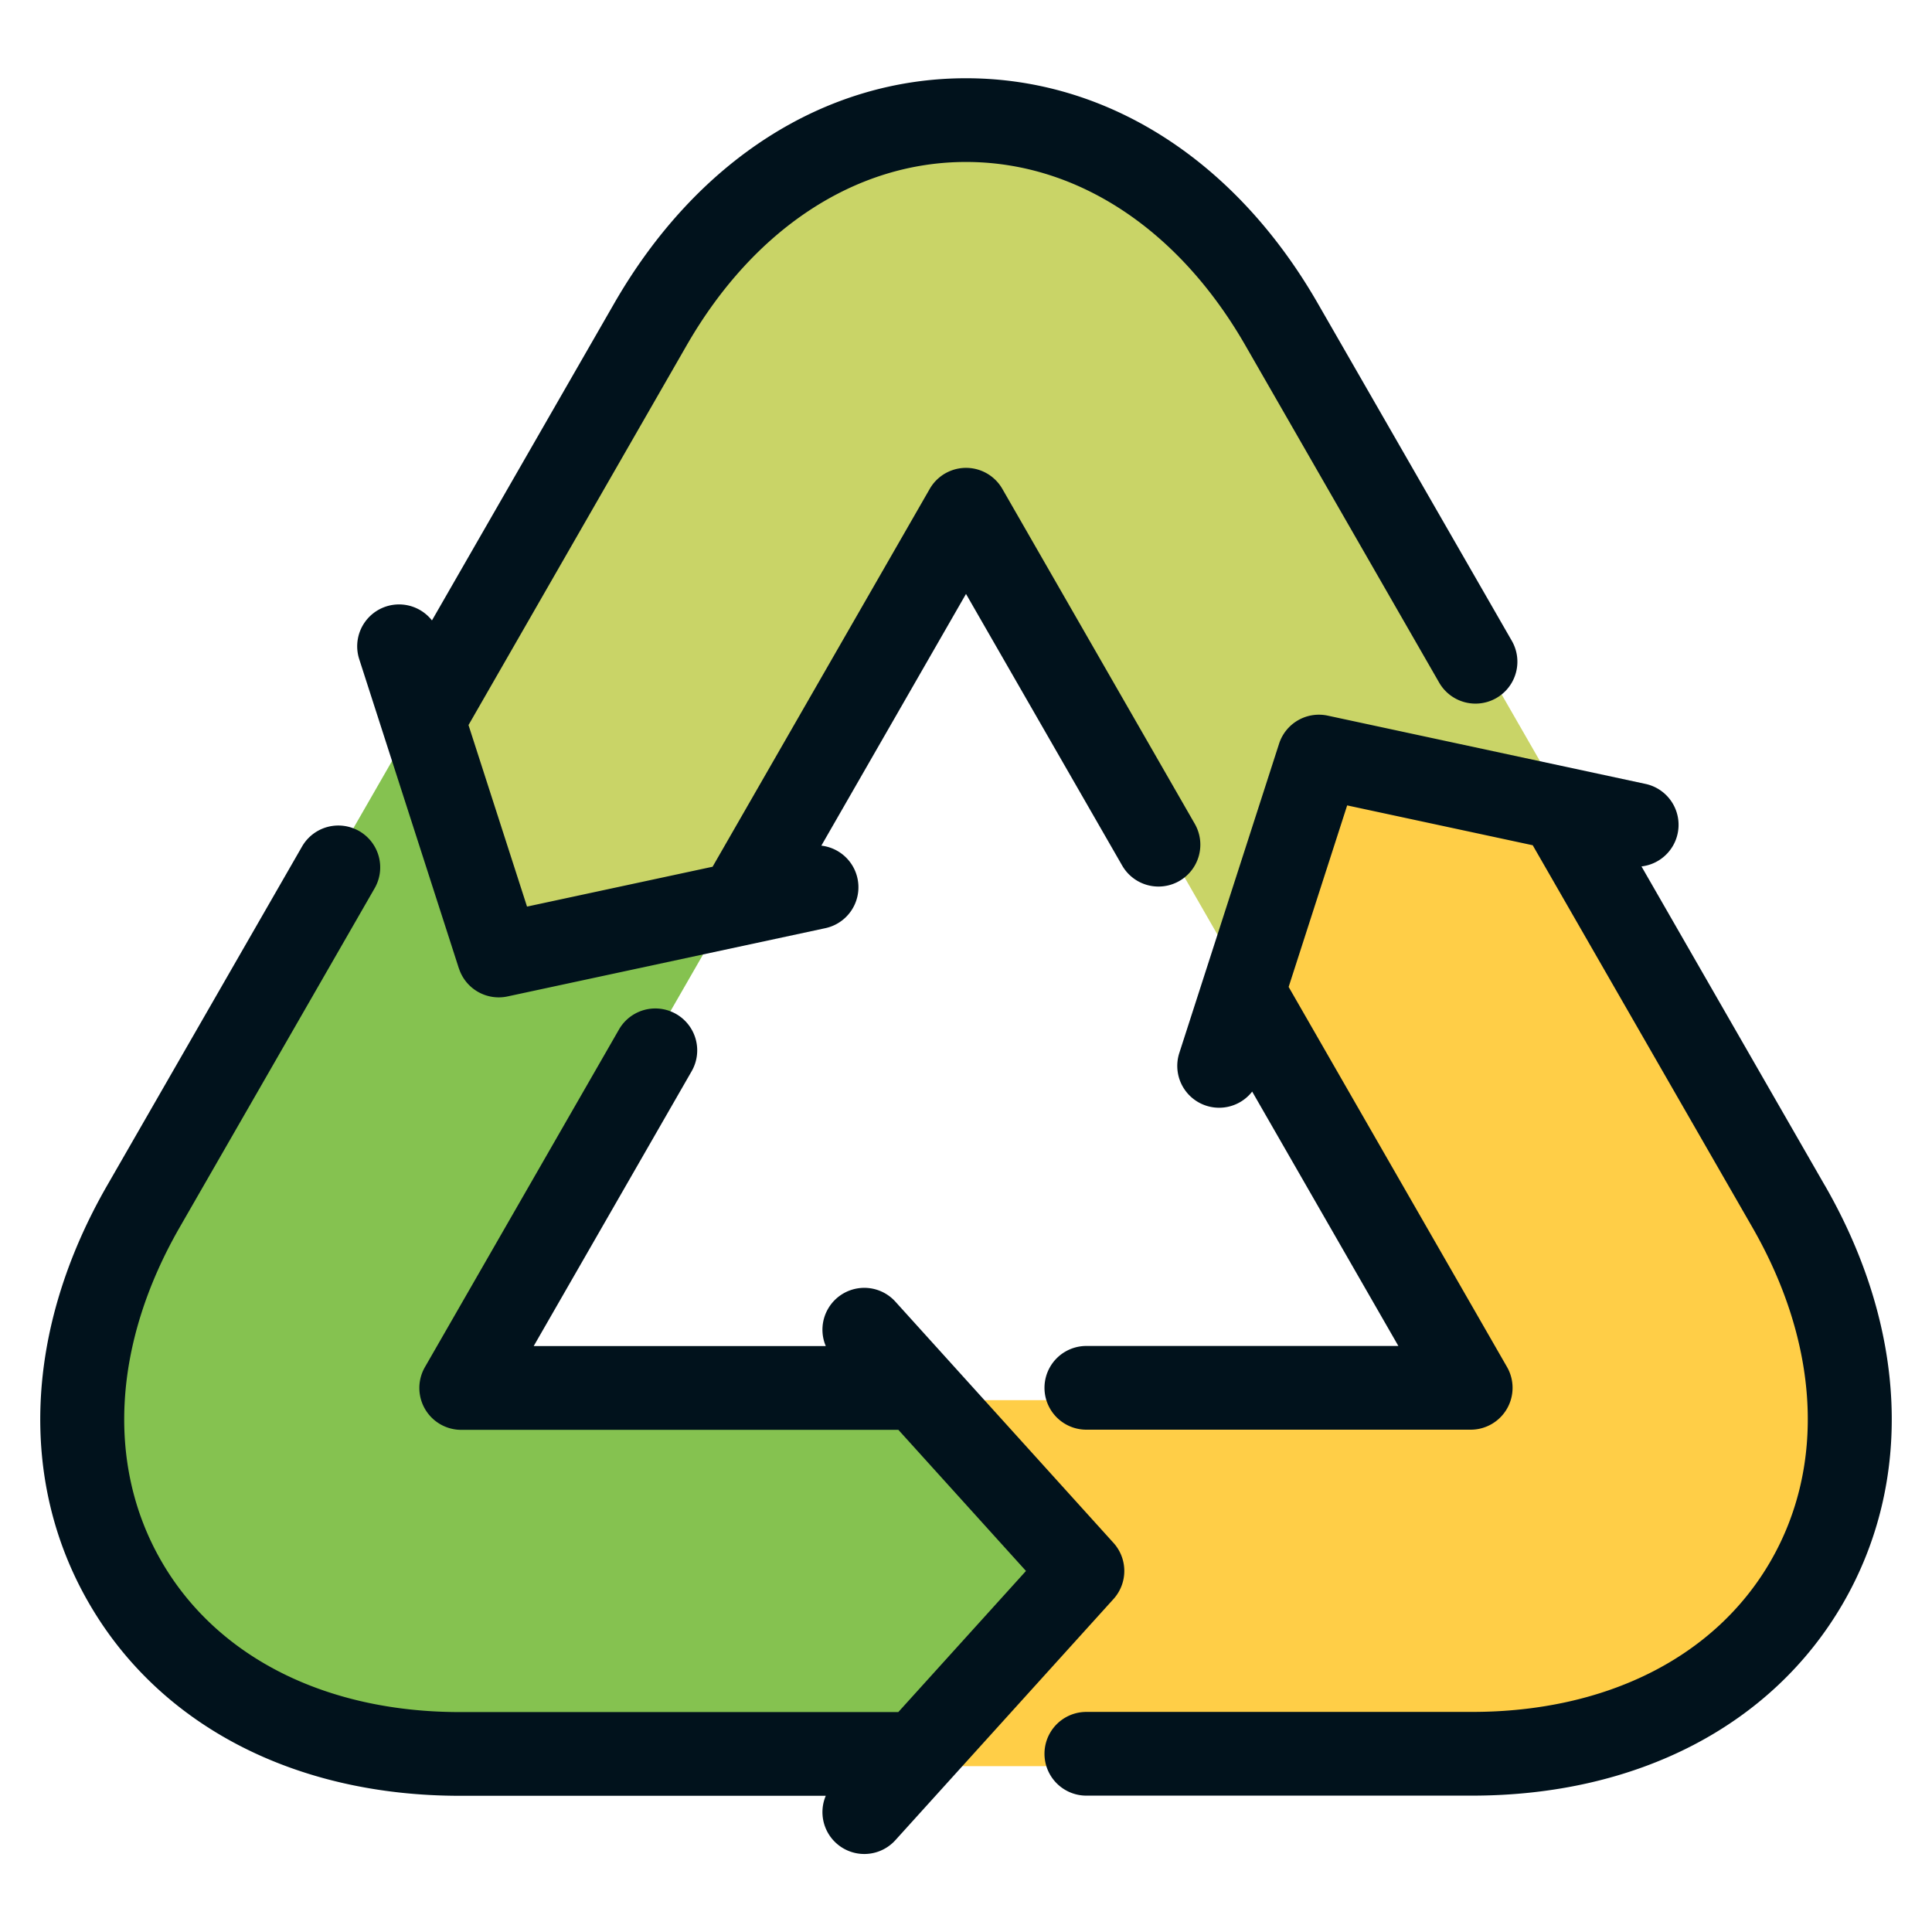 <svg width="24" height="24" fill="none" xmlns="http://www.w3.org/2000/svg">
  <defs/>
  <path d="M22.297 15.141c.927 1.612 1.009 3.313.225 4.668-.784 1.354-2.3 2.131-4.159 2.131h-6.895l2.056-2.274-2.056-2.273h6.88l-2.829-4.92.943-2.922 2.991.643 2.844 4.947z" fill="#FFCE47"/>
  <path d="M11.39 17.081l2.056 2.273-2.056 2.274H5.714c-1.859 0-3.375-.777-4.158-2.131-.784-1.355-.702-3.056.224-4.668l3.473-6.042.943 2.922 2.992-.642-3.458 6.014h5.66z" fill="#85C250"/>
  <path d="M15.92 3.871l3.455 6.01-2.991-.642-.943 2.923L12 6.174l-2.813 4.893-2.991.643-.943-2.923 2.826-4.916c.927-1.614 2.357-2.54 3.92-2.54 1.565 0 2.994.926 3.922 2.54z" fill="#C9D467"/>
  <g fill="#01121C">
    <path d="M22.671 14.73l-2.28-3.967a.52.52 0 00.05-1.025l-3.947-.848a.52.52 0 00-.605.349L14.65 13.08a.52.52 0 00.905.48l1.816 3.16h-3.876a.52.52 0 000 1.04h4.775a.52.52 0 00.45-.78l-2.712-4.72.727-2.255 2.305.495 2.729 4.747c.831 1.447.913 2.958.225 4.148-.688 1.19-2.04 1.871-3.708 1.871h-4.791a.52.52 0 100 1.04h4.79c2.05 0 3.73-.87 4.61-2.39.879-1.52.797-3.41-.224-5.187z"/>
    <path d="M13.832 19.166l-2.708-2.995a.52.52 0 00-.866.55H6.63l1.962-3.414a.52.52 0 10-.903-.518l-2.41 4.193a.52.52 0 00.451.78h5.43l1.585 1.753-1.586 1.753H5.714c-1.668 0-3.02-.682-3.708-1.872-.688-1.19-.606-2.701.225-4.148l2.423-4.214a.52.52 0 10-.902-.518L1.329 14.73c-1.021 1.777-1.103 3.668-.223 5.187.879 1.52 2.559 2.391 4.608 2.391h4.544a.52.52 0 00.866.55l2.708-2.994a.52.52 0 000-.698z"/>
    <path d="M5.701 12.03a.52.52 0 00.604.348l3.948-.848a.52.52 0 00-.05-1.025L12 7.378l1.94 3.374a.52.52 0 10.902-.518l-2.39-4.16a.52.52 0 00-.903 0l-2.697 4.693-2.305.495-.727-2.255L8.53 4.29c.833-1.448 2.098-2.278 3.47-2.278 1.373 0 2.638.83 3.47 2.278l2.408 4.19a.52.52 0 10.902-.52l-2.408-4.188C15.35 1.992 13.756.972 12 .972c-1.755 0-3.349 1.02-4.372 2.8L5.366 7.707a.52.52 0 00-.904.48L5.7 12.029z"/>
  </g>
</svg>
